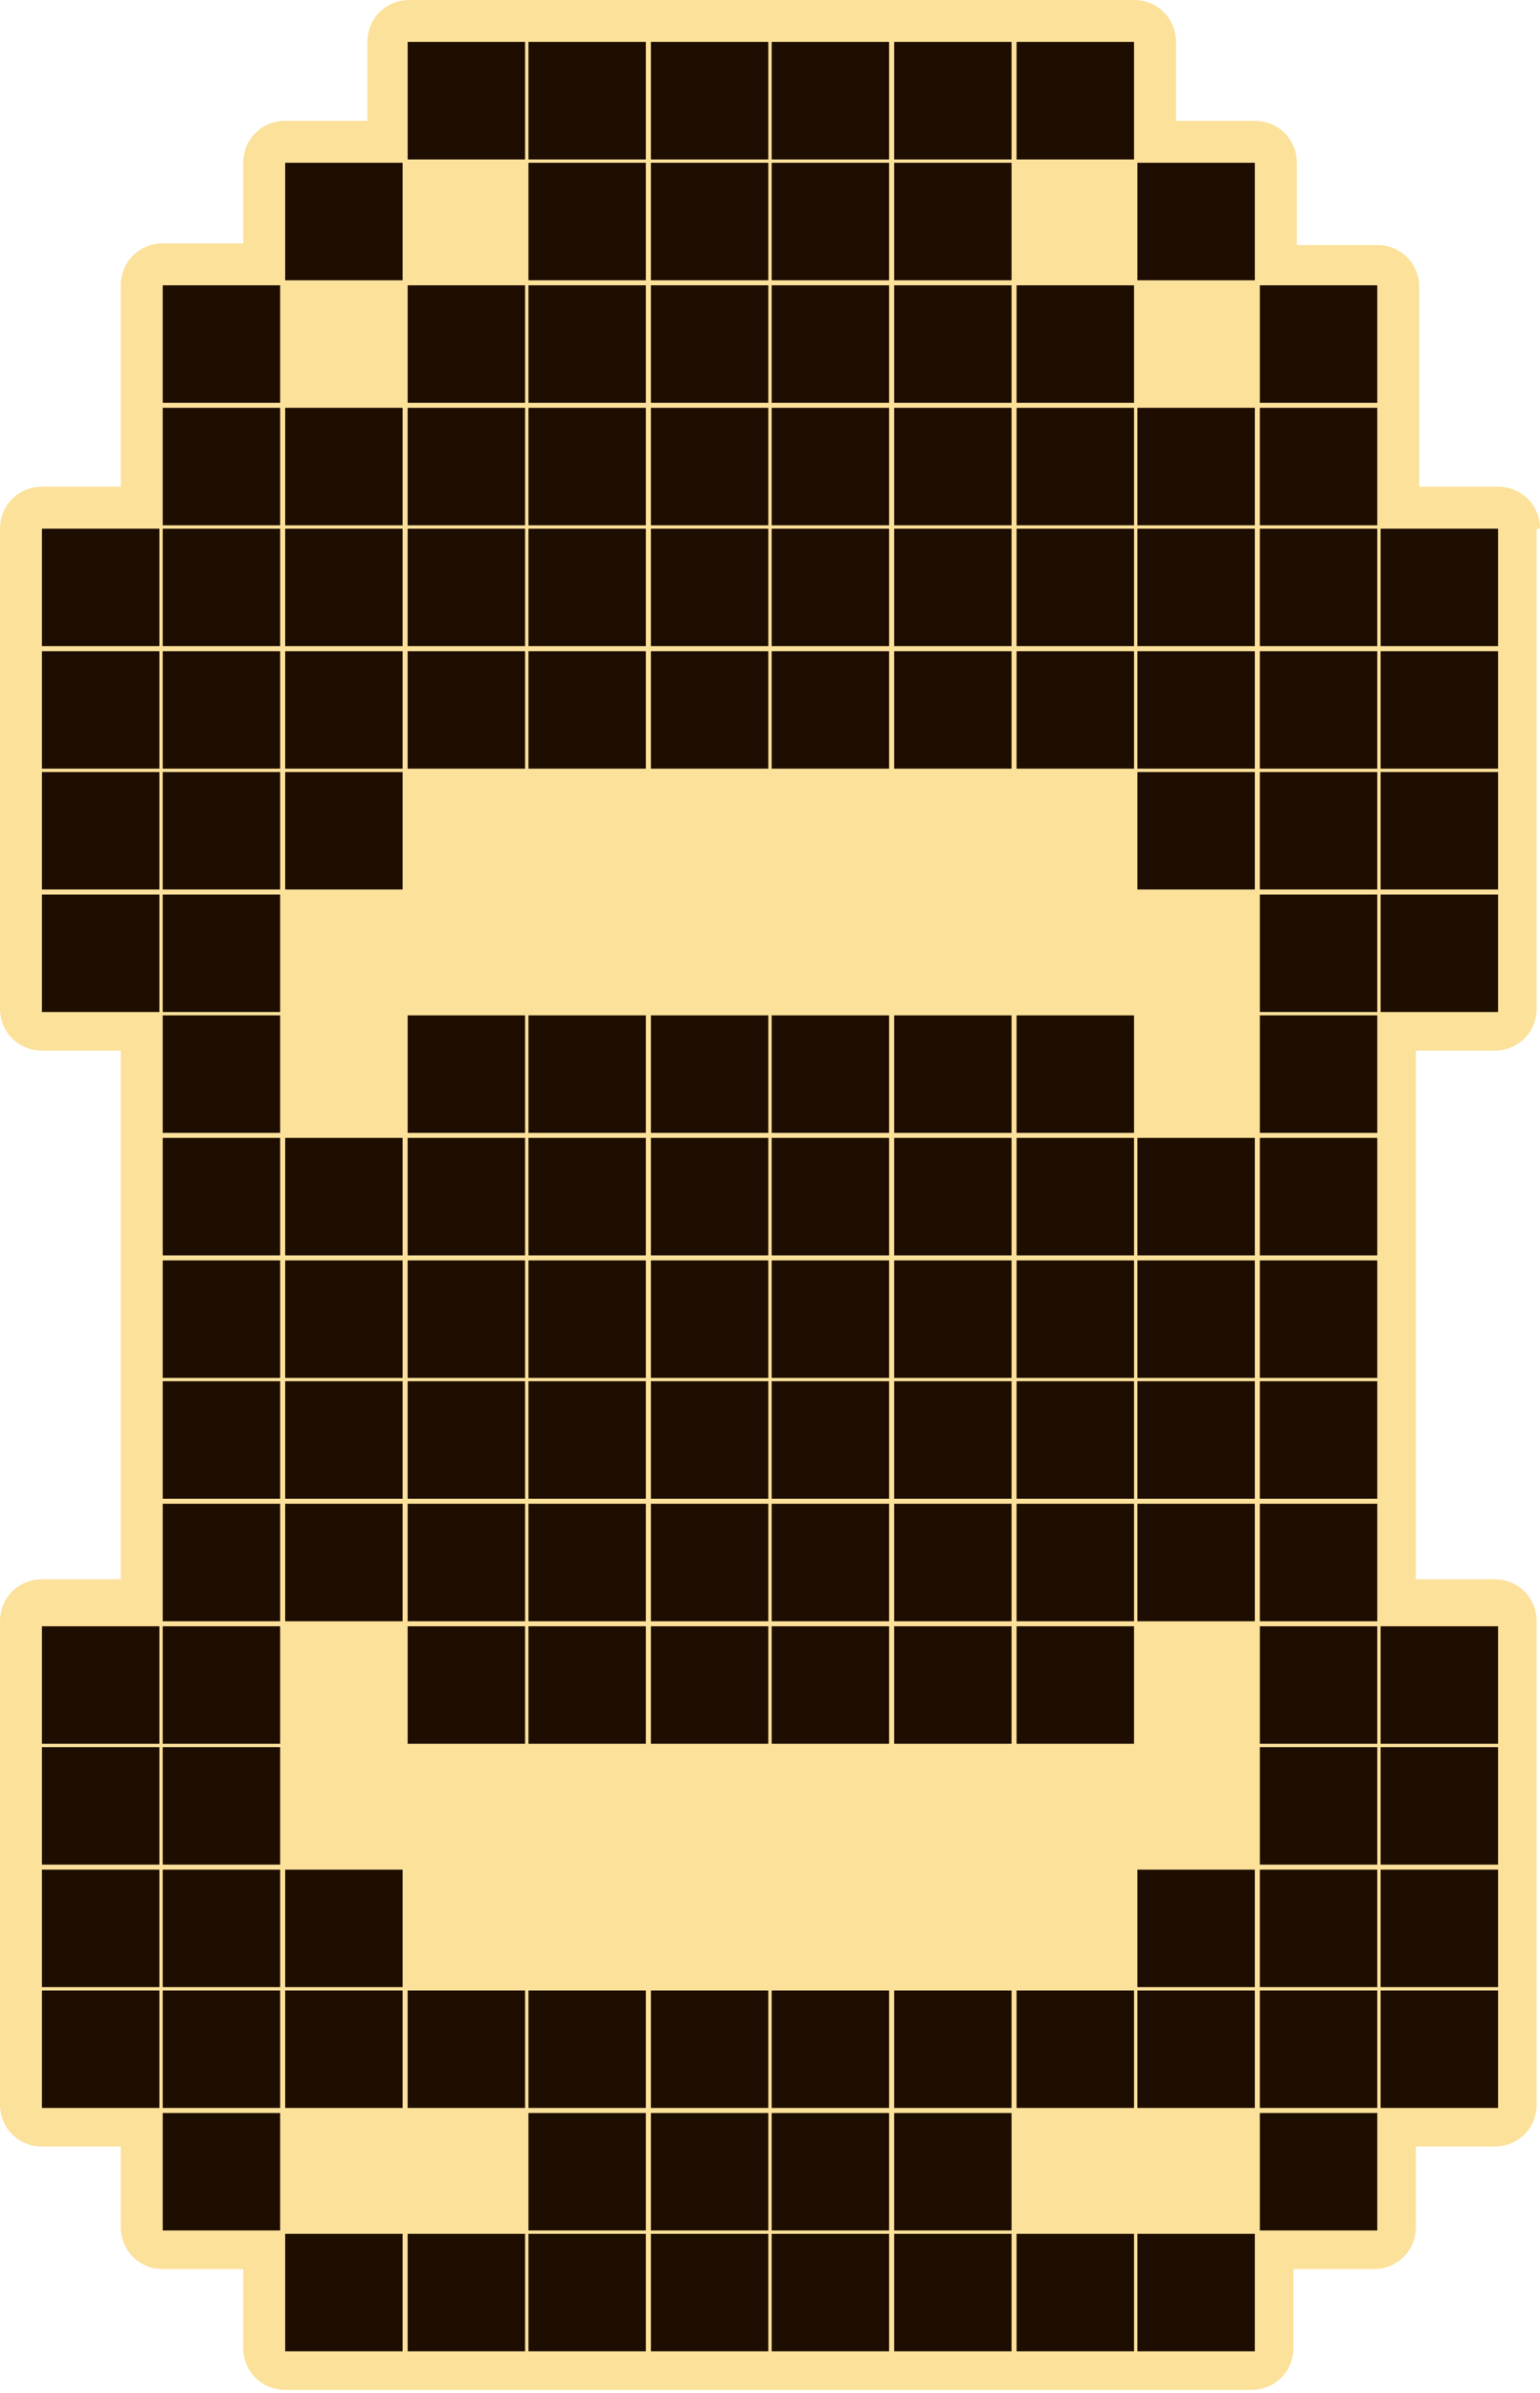<?xml version="1.0" encoding="utf-8"?>
<!-- Generator: Adobe Illustrator 27.3.1, SVG Export Plug-In . SVG Version: 6.00 Build 0)  -->
<svg version="1.1" xmlns="http://www.w3.org/2000/svg" xmlns:xlink="http://www.w3.org/1999/xlink" x="0px" y="0px"
	 viewBox="0 0 91.8 142.6" style="enable-background:new 0 0 91.8 142.6;" xml:space="preserve">
<style type="text/css">
	.st0{fill:#FCE19B;}
	.st1{fill:#1E0E01;}
</style>
<g id="Слой_2">
	<path class="st0" d="M91.8,31.5c0-1.4-1.1-2.5-2.5-2.5h-4.7v-4.7c0-0.1,0-0.1,0-0.1c0,0,0-0.1,0-0.1v-7c0-1.4-1.1-2.5-2.5-2.5h-4.8
		V9.7c0-1.4-1.1-2.5-2.5-2.5h-4.7V2.5C70.1,1.1,69,0,67.6,0h-7c-0.1,0-0.1,0-0.1,0c0,0-0.1,0-0.2,0h-7c-0.1,0-0.1,0-0.2,0
		c0,0-0.1,0-0.1,0h-7c0,0-0.1,0-0.1,0c0,0-0.1,0-0.1,0h-7c-0.1,0-0.1,0-0.1,0c0,0-0.1,0-0.1,0h-7c0,0-0.1,0-0.1,0c0,0-0.1,0-0.1,0
		h-7c-1.4,0-2.5,1.1-2.5,2.5v4.7H17c-1.4,0-2.5,1.1-2.5,2.5v4.8H9.7c-1.4,0-2.5,1.1-2.5,2.5v7c0,0.1,0,0.1,0,0.1c0,0,0,0.1,0,0.1V29
		H2.5C1.1,29,0,30.1,0,31.5v7c0,0.1,0,0.1,0,0.1c0,0,0,0.1,0,0.1v7c0,0,0,0.1,0,0.1c0,0,0,0.1,0,0.1v7c0,0.1,0,0.1,0,0.1
		c0,0,0,0.1,0,0.1v7c0,1.4,1.1,2.5,2.5,2.5h4.7v4.7c0,0.1,0,0.1,0,0.1c0,0,0,0.1,0,0.1v7c0,0.1,0,0.1,0,0.1c0,0,0,0.1,0,0.2v7
		c0,0,0,0.1,0,0.1c0,0,0,0.1,0,0.1v7c0,0.1,0,0.1,0,0.1c0,0,0,0.1,0,0.2v4.8H2.5c-1.4,0-2.5,1.1-2.5,2.5v7c0,0,0,0.1,0,0.1
		c0,0,0,0.1,0,0.1v7c0,0.1,0,0.1,0,0.2c0,0,0,0.1,0,0.2v7c0,0,0,0.1,0,0.1c0,0,0,0.1,0,0.1v7c0,1.4,1.1,2.5,2.5,2.5h4.7v4.8
		c0,1.4,1.1,2.5,2.5,2.5h4.8v4.7c0,1.4,1.1,2.5,2.5,2.5h7c0.1,0,0.1,0,0.1,0c0,0,0.1,0,0.1,0h7c0.1,0,0.1,0,0.2,0h7
		c0.1,0,0.1,0,0.1,0c0,0,0.1,0,0.1,0h7c0.1,0,0.1,0,0.2,0h7c0.1,0,0.1,0,0.1,0c0,0,0.1,0,0.2,0h7c0.1,0,0.1,0,0.2,0c0,0,0.1,0,0.1,0
		h7c0.1,0,0.1,0,0.2,0h7c1.4,0,2.5-1.1,2.5-2.5v-4.7h4.8c1.4,0,2.5-1.1,2.5-2.5v-4.8h4.7c1.4,0,2.5-1.1,2.5-2.5v-7c0,0,0-0.1,0-0.1
		c0,0,0-0.1,0-0.1v-7c0-0.1,0-0.1,0-0.2c0,0,0-0.1,0-0.2v-7c0,0,0-0.1,0-0.1c0,0,0-0.1,0-0.1v-7c0-1.4-1.1-2.5-2.5-2.5h-4.7v-4.8
		c0-0.1,0-0.1,0-0.2c0,0,0-0.1,0-0.1v-7c0,0,0-0.1,0-0.1c0,0,0-0.1,0-0.1v-7c0-0.1,0-0.1,0-0.2c0,0,0-0.1,0-0.1v-7
		c0-0.1,0-0.1,0-0.1c0,0,0-0.1,0-0.1v-4.7h4.7c1.4,0,2.5-1.1,2.5-2.5v-7c0-0.1,0-0.1,0-0.1c0,0,0-0.1,0-0.1v-7c0,0,0-0.1,0-0.1
		c0,0,0-0.1,0-0.1v-7c0-0.1,0-0.1,0-0.1c0,0,0-0.1,0-0.1V31.5z"/>
</g>
<g id="Слой_1">
	<path class="st1" d="M2.5,31.5h7v7h-7V31.5z M2.5,38.8h7v7h-7V38.8z M2.5,46h7v7h-7V46z M2.5,53.3h7v7h-7V53.3z M9.7,17h7v7h-7
		C9.7,24,9.7,17,9.7,17z M9.7,24.3h7v7h-7C9.7,31.3,9.7,24.3,9.7,24.3z M9.7,31.5h7v7h-7C9.7,38.5,9.7,31.5,9.7,31.5z M9.7,38.8h7v7
		h-7C9.7,45.8,9.7,38.8,9.7,38.8z M9.7,46h7v7h-7C9.7,53,9.7,46,9.7,46z M9.7,53.3h7v7h-7C9.7,60.3,9.7,53.3,9.7,53.3z M9.7,60.5h7
		v7h-7C9.7,67.5,9.7,60.5,9.7,60.5z M9.7,67.8h7v7h-7C9.7,74.8,9.7,67.8,9.7,67.8z M17,9.7h7v7h-7V9.7z M17,24.3h7v7h-7V24.3z
		 M17,31.5h7v7h-7V31.5z M17,38.8h7v7h-7V38.8z M17,46h7v7h-7V46z M17,67.8h7v7h-7V67.8z M24.3,2.5h7v7h-7V2.5z M24.3,17h7v7h-7V17z
		 M24.3,24.3h7v7h-7V24.3z M24.3,31.5h7v7h-7V31.5z M24.3,38.8h7v7h-7V38.8z M24.3,60.5h7v7h-7V60.5z M24.3,67.8h7v7h-7V67.8z
		 M31.5,2.5h7v7h-7V2.5z M31.5,9.7h7v7h-7V9.7z M31.5,17h7v7h-7V17z M31.5,24.3h7v7h-7V24.3z M31.5,31.5h7v7h-7V31.5z M31.5,38.8h7
		v7h-7V38.8z M31.5,60.5h7v7h-7V60.5z M31.5,67.8h7v7h-7V67.8z M38.8,2.5h7v7h-7V2.5z M38.8,9.7h7v7h-7V9.7z M38.8,17h7v7h-7V17z
		 M38.8,24.3h7v7h-7V24.3z M38.8,31.5h7v7h-7V31.5z M38.8,38.8h7v7h-7V38.8z M38.8,60.5h7v7h-7V60.5z M38.8,67.8h7v7h-7V67.8z
		 M46,2.5h7v7h-7V2.5z M46,9.7h7v7h-7V9.7z M46,17h7v7h-7V17z M46,24.3h7v7h-7V24.3z M46,31.5h7v7h-7V31.5z M46,38.8h7v7h-7V38.8z
		 M46,60.5h7v7h-7V60.5z M46,67.8h7v7h-7V67.8z M2.5,96.9h7v7h-7V96.9z M2.5,104.1h7v7h-7V104.1z M2.5,111.4h7v7h-7V111.4z
		 M2.5,118.6h7v7h-7V118.6z M9.7,75.1h7v7h-7C9.7,82.1,9.7,75.1,9.7,75.1z M9.7,82.3h7v7h-7C9.7,89.3,9.7,82.3,9.7,82.3z M9.7,89.6
		h7v7h-7C9.7,96.6,9.7,89.6,9.7,89.6z M9.7,96.9h7v7h-7C9.7,103.9,9.7,96.9,9.7,96.9z M9.7,104.1h7v7h-7
		C9.7,111.1,9.7,104.1,9.7,104.1z M9.7,111.4h7v7h-7C9.7,118.4,9.7,111.4,9.7,111.4z M9.7,118.6h7v7h-7
		C9.7,125.6,9.7,118.6,9.7,118.6z M9.7,125.9h7v7h-7C9.7,132.9,9.7,125.9,9.7,125.9z M17,75.1h7v7h-7V75.1z M17,82.3h7v7h-7V82.3z
		 M17,89.6h7v7h-7V89.6z M17,111.4h7v7h-7V111.4z M17,118.6h7v7h-7V118.6z M24.3,75.1h7v7h-7V75.1z M24.3,82.3h7v7h-7V82.3z
		 M24.3,89.6h7v7h-7V89.6z M24.3,96.9h7v7h-7V96.9z M24.3,118.6h7v7h-7V118.6z M31.5,75.1h7v7h-7V75.1z M31.5,82.3h7v7h-7V82.3z
		 M31.5,89.6h7v7h-7V89.6z M31.5,96.9h7v7h-7V96.9z M31.5,118.6h7v7h-7V118.6z M31.5,125.9h7v7h-7V125.9z M38.8,75.1h7v7h-7V75.1z
		 M38.8,82.3h7v7h-7V82.3z M38.8,89.6h7v7h-7V89.6z M38.8,96.9h7v7h-7V96.9z M38.8,118.6h7v7h-7V118.6z M38.8,125.9h7v7h-7V125.9z
		 M46,75.1h7v7h-7V75.1z M46,82.3h7v7h-7V82.3z M46,89.6h7v7h-7V89.6z M46,96.9h7v7h-7V96.9z M46,118.6h7v7h-7V118.6z M46,125.9h7v7
		h-7V125.9z M53.3,2.5h7v7h-7V2.5z M53.3,9.7h7v7h-7V9.7z M53.3,17h7v7h-7V17z M53.3,24.3h7v7h-7V24.3z M53.3,31.5h7v7h-7V31.5z
		 M53.3,38.8h7v7h-7V38.8z M53.3,60.5h7v7h-7V60.5z M53.3,67.8h7v7h-7V67.8z M60.6,2.5h7v7h-7V2.5z M60.6,17h7v7h-7V17z M60.6,24.3
		h7v7h-7V24.3z M60.6,31.5h7v7h-7V31.5z M60.6,38.8h7v7h-7V38.8z M60.6,60.5h7v7h-7V60.5z M60.6,67.8h7v7h-7V67.8z M67.8,9.7h7v7h-7
		V9.7z M67.8,24.3h7v7h-7V24.3z M67.8,31.5h7v7h-7V31.5z M67.8,38.8h7v7h-7V38.8z M67.8,46h7v7h-7V46z M67.8,67.8h7v7h-7V67.8z
		 M75.1,17h7v7h-7V17z M75.1,24.3h7v7h-7V24.3z M75.1,31.5h7v7h-7V31.5z M75.1,38.8h7v7h-7V38.8z M75.1,46h7v7h-7V46z M75.1,53.3h7
		v7h-7V53.3z M75.1,60.5h7v7h-7V60.5z M75.1,67.8h7v7h-7V67.8z M82.3,31.5h7v7h-7V31.5z M82.3,38.8h7v7h-7V38.8z M82.3,46h7v7h-7V46
		z M82.3,53.3h7v7h-7V53.3z M53.3,75.1h7v7h-7V75.1z M53.3,82.3h7v7h-7V82.3z M53.3,89.6h7v7h-7V89.6z M53.3,96.9h7v7h-7V96.9z
		 M53.3,118.6h7v7h-7V118.6z M53.3,125.9h7v7h-7V125.9z M60.6,75.1h7v7h-7V75.1z M60.6,82.3h7v7h-7V82.3z M60.6,89.6h7v7h-7V89.6z
		 M60.6,96.9h7v7h-7V96.9z M60.6,118.6h7v7h-7V118.6z M67.8,75.1h7v7h-7V75.1z M67.8,82.3h7v7h-7V82.3z M67.8,89.6h7v7h-7V89.6z
		 M67.8,111.4h7v7h-7V111.4z M67.8,118.6h7v7h-7V118.6z M75.1,75.1h7v7h-7V75.1z M75.1,82.3h7v7h-7V82.3z M75.1,89.6h7v7h-7V89.6z
		 M75.1,96.9h7v7h-7V96.9z M75.1,104.1h7v7h-7V104.1z M75.1,111.4h7v7h-7V111.4z M75.1,118.6h7v7h-7V118.6z M75.1,125.9h7v7h-7
		V125.9z M82.3,96.9h7v7h-7V96.9z M82.3,104.1h7v7h-7V104.1z M82.3,111.4h7v7h-7V111.4z M82.3,118.6h7v7h-7V118.6z M17,133.1h7v7h-7
		V133.1z M24.3,133.1h7v7h-7V133.1z M31.5,133.1h7v7h-7V133.1z M38.8,133.1h7v7h-7V133.1z M46,133.1h7v7h-7V133.1z M53.3,133.1h7v7
		h-7V133.1z M60.6,133.1h7v7h-7V133.1z M67.8,133.1h7v7h-7V133.1z"/>
</g>
</svg>
